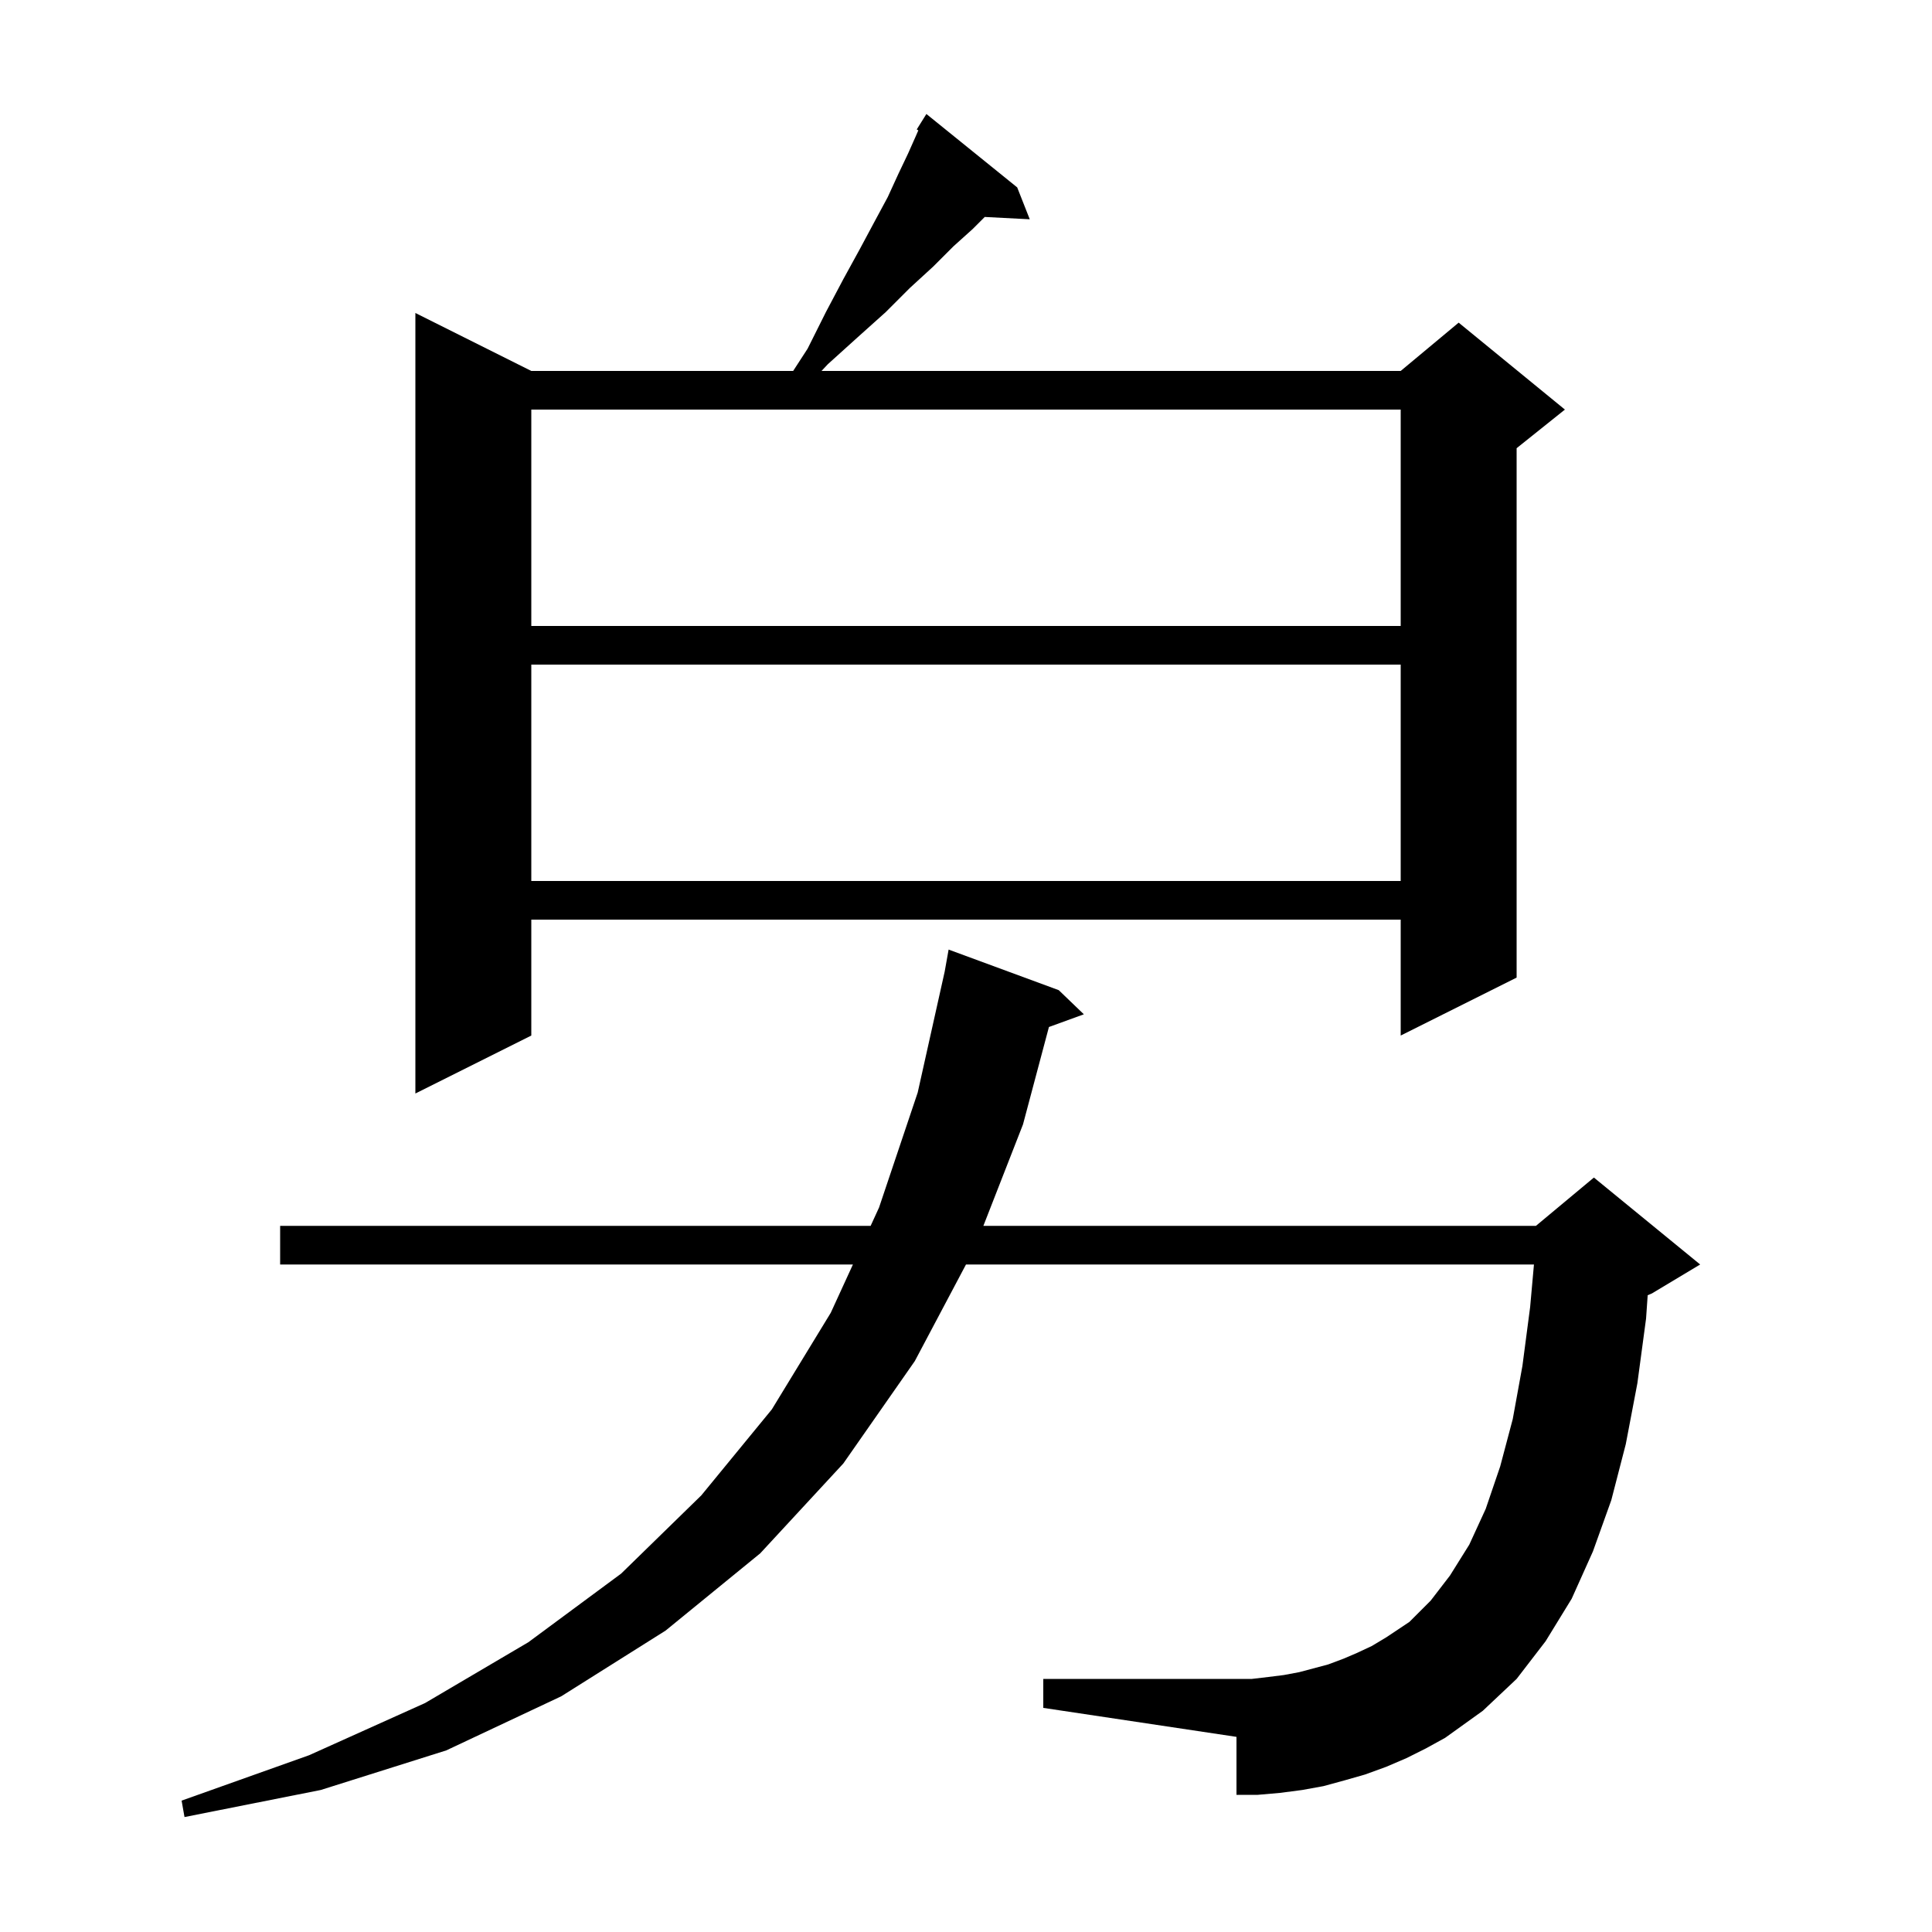 <svg xmlns="http://www.w3.org/2000/svg" xmlns:xlink="http://www.w3.org/1999/xlink" version="1.1" baseProfile="full" viewBox="0 0 200 200" width="200" height="200">
<g fill="black">
<path d="M 145.6 182.0 L 143.5 182.9 L 141.3 183.7 L 139.2 184.3 L 137.0 184.9 L 134.8 185.3 L 132.5 185.6 L 130.2 185.8 L 128.0 185.8 L 128.0 179.8 L 108.0 176.8 L 108.0 173.8 L 129.6 173.8 L 131.3 173.6 L 132.9 173.4 L 134.5 173.1 L 137.5 172.3 L 139.1 171.7 L 140.5 171.1 L 142.0 170.4 L 143.5 169.5 L 145.9 167.9 L 148.1 165.7 L 150.1 163.1 L 152.1 159.9 L 153.8 156.2 L 155.3 151.8 L 156.6 146.9 L 157.6 141.4 L 158.4 135.3 L 158.794 130.9 L 99.999 130.9 L 94.7 140.9 L 87.3 151.5 L 78.7 160.8 L 68.9 168.8 L 58.1 175.6 L 46.2 181.2 L 33.2 185.3 L 19.1 188.1 L 18.8 186.4 L 32.0 181.7 L 44.0 176.3 L 54.7 170.0 L 64.3 162.9 L 72.6 154.8 L 79.9 145.9 L 86.0 135.9 L 88.294 130.9 L 29.0 130.9 L 29.0 126.9 L 90.128 126.9 L 91.0 125.0 L 95.0 113.1 L 97.793 100.581 L 98.2 98.3 L 109.6 102.5 L 112.2 105.0 L 108.585 106.315 L 105.9 116.4 L 101.798 126.9 L 159.0 126.9 L 165.0 121.9 L 176.0 130.9 L 171.0 133.9 L 170.568 134.08 L 170.4 136.5 L 169.5 143.2 L 168.3 149.5 L 166.8 155.3 L 164.9 160.6 L 162.7 165.5 L 160.0 169.9 L 157.0 173.8 L 153.5 177.1 L 149.6 179.9 L 147.6 181.0 Z M 105.3 19.4 L 106.6 22.7 L 101.941 22.459 L 100.7 23.7 L 98.7 25.5 L 96.6 27.6 L 94.2 29.8 L 91.7 32.3 L 88.8 34.9 L 85.7 37.7 L 85.044 38.4 L 145.0 38.4 L 151.0 33.4 L 162.0 42.4 L 157.0 46.4 L 157.0 101.2 L 145.0 107.2 L 145.0 95.2 L 55.0 95.2 L 55.0 107.2 L 43.0 113.2 L 43.0 32.4 L 55.0 38.4 L 82.108 38.4 L 83.6 36.1 L 85.5 32.3 L 87.3 28.9 L 89.0 25.8 L 90.5 23.0 L 91.9 20.4 L 93.0 18.0 L 94.0 15.9 L 94.8 14.1 L 95.065 13.495 L 94.9 13.4 L 95.9 11.8 Z M 55.0 68.8 L 55.0 91.2 L 145.0 91.2 L 145.0 68.8 Z M 55.0 42.4 L 55.0 64.8 L 145.0 64.8 L 145.0 42.4 Z " />
</g>
</svg>
